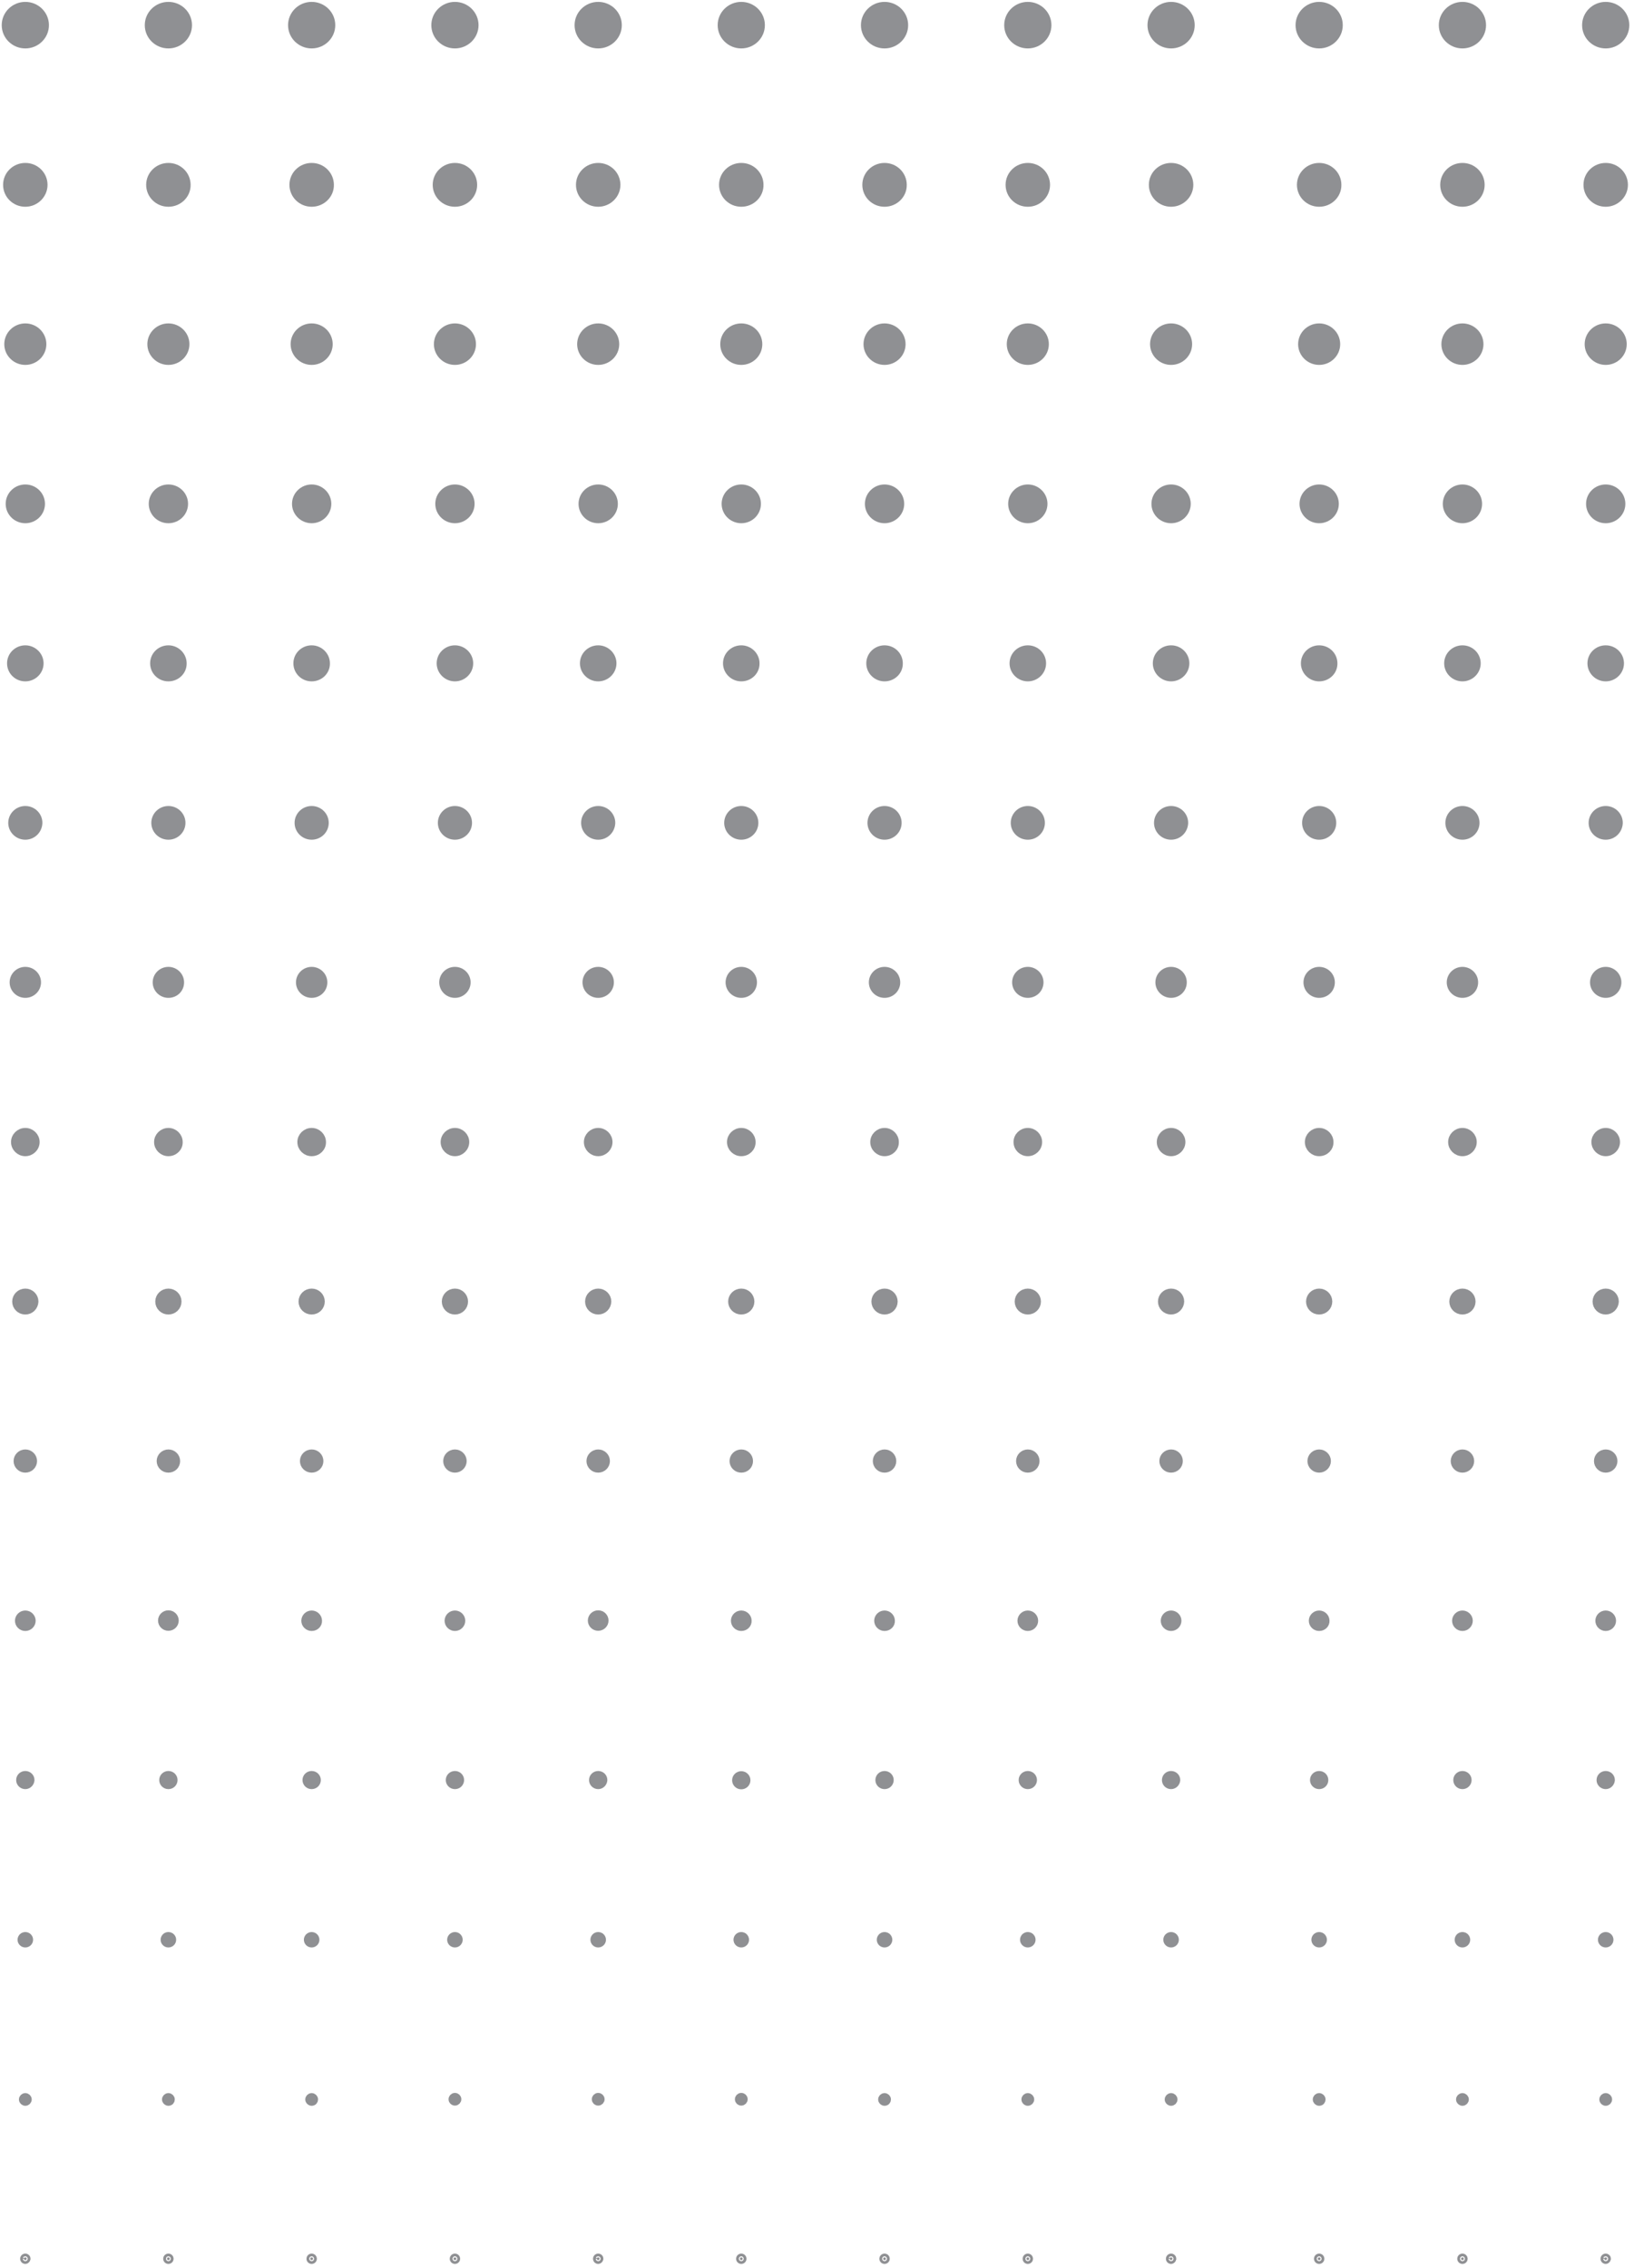 <svg width="214" height="297" viewBox="0 0 214 297" fill="none" xmlns="http://www.w3.org/2000/svg">
<path d="M3.316 5.842C4.748 5.842 5.908 4.702 5.908 3.295C5.908 1.888 4.748 0.747 3.316 0.747C1.885 0.747 0.725 1.888 0.725 3.295C0.725 4.702 1.885 5.842 3.316 5.842Z" fill="#8F9093" stroke="#8F9093"/>
<path d="M3.316 26.578C1.968 26.578 0.905 25.509 0.905 24.209C0.905 22.884 1.994 21.84 3.316 21.84C4.663 21.84 5.726 22.91 5.726 24.209C5.726 25.509 4.637 26.578 3.316 26.578Z" fill="#8F9093" stroke="#8F9093"/>
<path d="M3.316 47.29C2.072 47.29 1.061 46.296 1.061 45.074C1.061 43.851 2.072 42.857 3.316 42.857C4.56 42.857 5.571 43.851 5.571 45.074C5.571 46.296 4.56 47.29 3.316 47.29Z" fill="#8F9093" stroke="#8F9093"/>
<path d="M3.317 68.026C4.462 68.026 5.39 67.113 5.39 65.988C5.39 64.862 4.462 63.95 3.317 63.95C2.172 63.95 1.244 64.862 1.244 65.988C1.244 67.113 2.172 68.026 3.317 68.026Z" fill="#8F9093" stroke="#8F9093"/>
<path d="M3.316 88.737C2.254 88.737 1.424 87.897 1.424 86.877C1.424 85.833 2.28 85.018 3.316 85.018C4.353 85.018 5.208 85.858 5.208 86.877C5.208 87.897 4.353 88.737 3.316 88.737Z" fill="#8F9093" stroke="#8F9093"/>
<path d="M3.316 109.474C2.357 109.474 1.58 108.709 1.58 107.767C1.58 106.824 2.357 106.06 3.316 106.06C4.275 106.06 5.052 106.824 5.052 107.767C5.027 108.709 4.275 109.474 3.316 109.474Z" fill="#8F9093" stroke="#8F9093"/>
<path d="M3.316 130.185C4.175 130.185 4.871 129.5 4.871 128.656C4.871 127.812 4.175 127.127 3.316 127.127C2.457 127.127 1.761 127.812 1.761 128.656C1.761 129.5 2.457 130.185 3.316 130.185Z" fill="#8F9093" stroke="#8F9093"/>
<path d="M3.316 150.921C2.565 150.921 1.943 150.31 1.943 149.571C1.943 148.832 2.565 148.221 3.316 148.221C4.068 148.221 4.69 148.832 4.69 149.571C4.69 150.31 4.068 150.921 3.316 150.921Z" fill="#8F9093" stroke="#8F9093"/>
<path d="M3.316 171.657C2.642 171.657 2.098 171.122 2.098 170.46C2.098 169.798 2.642 169.263 3.316 169.263C3.99 169.263 4.534 169.798 4.534 170.46C4.508 171.122 3.99 171.657 3.316 171.657Z" fill="#8F9093" stroke="#8F9093"/>
<path d="M3.316 192.368C2.746 192.368 2.28 191.91 2.28 191.349C2.28 190.789 2.746 190.33 3.316 190.33C3.887 190.33 4.353 190.789 4.353 191.349C4.353 191.91 3.887 192.368 3.316 192.368Z" fill="#8F9093" stroke="#8F9093"/>
<path d="M3.316 213.105C2.849 213.105 2.46 212.723 2.46 212.264C2.46 211.806 2.849 211.424 3.316 211.424C3.782 211.424 4.171 211.806 4.171 212.264C4.171 212.723 3.782 213.105 3.316 213.105Z" fill="#8F9093" stroke="#8F9093"/>
<path d="M3.316 233.816C2.927 233.816 2.616 233.51 2.616 233.128C2.616 232.746 2.927 232.44 3.316 232.44C3.705 232.44 4.016 232.746 4.016 233.128C3.99 233.51 3.679 233.816 3.316 233.816Z" fill="#8F9093" stroke="#8F9093"/>
<path d="M3.316 254.552C3.602 254.552 3.834 254.324 3.834 254.043C3.834 253.761 3.602 253.533 3.316 253.533C3.03 253.533 2.798 253.761 2.798 254.043C2.798 254.324 3.03 254.552 3.316 254.552Z" fill="#8F9093" stroke="#8F9093"/>
<path d="M3.317 275.288C3.135 275.288 2.979 275.136 2.979 274.957C2.979 274.779 3.135 274.626 3.317 274.626C3.498 274.626 3.654 274.779 3.654 274.957C3.654 275.136 3.498 275.288 3.317 275.288Z" fill="#8F9093" stroke="#8F9093"/>
<path d="M3.317 296C3.213 296 3.135 295.923 3.135 295.822C3.135 295.72 3.213 295.643 3.317 295.643C3.421 295.643 3.499 295.72 3.499 295.822C3.473 295.923 3.395 296 3.317 296Z" fill="#8F9093" stroke="#8F9093"/>
<path d="M22.054 5.842C23.485 5.842 24.645 4.702 24.645 3.295C24.645 1.888 23.485 0.747 22.054 0.747C20.622 0.747 19.462 1.888 19.462 3.295C19.462 4.702 20.622 5.842 22.054 5.842Z" fill="#8F9093" stroke="#8F9093"/>
<path d="M22.053 26.578C20.706 26.578 19.643 25.509 19.643 24.209C19.643 22.884 20.732 21.84 22.053 21.84C23.401 21.84 24.464 22.91 24.464 24.209C24.489 25.509 23.401 26.578 22.053 26.578Z" fill="#8F9093" stroke="#8F9093"/>
<path d="M22.053 47.29C20.809 47.29 19.798 46.296 19.798 45.074C19.798 43.851 20.809 42.857 22.053 42.857C23.297 42.857 24.308 43.851 24.308 45.074C24.308 46.296 23.297 47.29 22.053 47.29Z" fill="#8F9093" stroke="#8F9093"/>
<path d="M22.054 68.026C23.199 68.026 24.128 67.113 24.128 65.988C24.128 64.862 23.199 63.95 22.054 63.95C20.909 63.95 19.981 64.862 19.981 65.988C19.981 67.113 20.909 68.026 22.054 68.026Z" fill="#8F9093" stroke="#8F9093"/>
<path d="M22.054 88.737C20.991 88.737 20.162 87.897 20.162 86.877C20.162 85.833 21.017 85.018 22.054 85.018C23.09 85.018 23.945 85.858 23.945 86.877C23.971 87.897 23.116 88.737 22.054 88.737Z" fill="#8F9093" stroke="#8F9093"/>
<path d="M22.054 109.474C21.095 109.474 20.317 108.709 20.317 107.767C20.317 106.824 21.095 106.06 22.054 106.06C23.013 106.06 23.79 106.824 23.79 107.767C23.79 108.709 23.013 109.474 22.054 109.474Z" fill="#8F9093" stroke="#8F9093"/>
<path d="M22.053 130.185C21.198 130.185 20.498 129.497 20.498 128.656C20.498 127.815 21.198 127.127 22.053 127.127C22.908 127.127 23.608 127.815 23.608 128.656C23.608 129.522 22.934 130.185 22.053 130.185Z" fill="#8F9093" stroke="#8F9093"/>
<path d="M22.054 150.921C21.302 150.921 20.68 150.31 20.68 149.571C20.68 148.832 21.302 148.221 22.054 148.221C22.805 148.221 23.427 148.832 23.427 149.571C23.453 150.31 22.831 150.921 22.054 150.921Z" fill="#8F9093" stroke="#8F9093"/>
<path d="M22.053 171.657C21.379 171.657 20.835 171.122 20.835 170.46C20.835 169.798 21.379 169.263 22.053 169.263C22.727 169.263 23.271 169.798 23.271 170.46C23.271 171.122 22.727 171.657 22.053 171.657Z" fill="#8F9093" stroke="#8F9093"/>
<path d="M22.054 192.368C21.484 192.368 21.018 191.91 21.018 191.349C21.018 190.789 21.484 190.33 22.054 190.33C22.624 190.33 23.091 190.789 23.091 191.349C23.091 191.91 22.65 192.368 22.054 192.368Z" fill="#8F9093" stroke="#8F9093"/>
<path d="M22.053 213.08C22.526 213.08 22.909 212.703 22.909 212.239C22.909 211.775 22.526 211.398 22.053 211.398C21.581 211.398 21.198 211.775 21.198 212.239C21.198 212.703 21.581 213.08 22.053 213.08Z" fill="#8F9093" stroke="#8F9093"/>
<path d="M22.054 233.816C21.665 233.816 21.354 233.51 21.354 233.128C21.354 232.746 21.665 232.44 22.054 232.44C22.442 232.44 22.753 232.746 22.753 233.128C22.753 233.51 22.442 233.816 22.054 233.816Z" fill="#8F9093" stroke="#8F9093"/>
<path d="M22.053 254.552C22.339 254.552 22.571 254.324 22.571 254.043C22.571 253.761 22.339 253.533 22.053 253.533C21.767 253.533 21.535 253.761 21.535 254.043C21.535 254.324 21.767 254.552 22.053 254.552Z" fill="#8F9093" stroke="#8F9093"/>
<path d="M22.054 275.288C21.872 275.288 21.717 275.136 21.717 274.957C21.717 274.779 21.872 274.626 22.054 274.626C22.235 274.626 22.391 274.779 22.391 274.957C22.391 275.136 22.261 275.288 22.054 275.288Z" fill="#8F9093" stroke="#8F9093"/>
<path d="M22.054 296C21.95 296 21.872 295.923 21.872 295.822C21.872 295.72 21.95 295.643 22.054 295.643C22.158 295.643 22.236 295.72 22.236 295.822C22.236 295.923 22.158 296 22.054 296Z" fill="#8F9093" stroke="#8F9093"/>
<path d="M40.817 5.842C42.249 5.842 43.409 4.702 43.409 3.295C43.409 1.888 42.249 0.747 40.817 0.747C39.386 0.747 38.226 1.888 38.226 3.295C38.226 4.702 39.386 5.842 40.817 5.842Z" fill="#8F9093" stroke="#8F9093"/>
<path d="M40.818 26.578C39.47 26.578 38.407 25.509 38.407 24.209C38.407 22.884 39.496 21.84 40.818 21.84C42.165 21.84 43.228 22.91 43.228 24.209C43.254 25.509 42.165 26.578 40.818 26.578Z" fill="#8F9093" stroke="#8F9093"/>
<path d="M40.817 47.29C39.573 47.29 38.562 46.296 38.562 45.074C38.562 43.851 39.573 42.857 40.817 42.857C42.061 42.857 43.072 43.851 43.072 45.074C43.072 46.296 42.061 47.29 40.817 47.29Z" fill="#8F9093" stroke="#8F9093"/>
<path d="M40.818 68.026C39.677 68.026 38.744 67.109 38.744 65.988C38.744 64.867 39.677 63.95 40.818 63.95C41.958 63.95 42.891 64.867 42.891 65.988C42.891 67.109 41.958 68.026 40.818 68.026Z" fill="#8F9093" stroke="#8F9093"/>
<path d="M40.817 88.737C39.754 88.737 38.925 87.897 38.925 86.877C38.925 85.833 39.78 85.018 40.817 85.018C41.853 85.018 42.709 85.858 42.709 86.877C42.735 87.897 41.879 88.737 40.817 88.737Z" fill="#8F9093" stroke="#8F9093"/>
<path d="M40.818 109.474C39.859 109.474 39.081 108.709 39.081 107.767C39.081 106.824 39.859 106.06 40.818 106.06C41.776 106.06 42.554 106.824 42.554 107.767C42.554 108.709 41.776 109.474 40.818 109.474Z" fill="#8F9093" stroke="#8F9093"/>
<path d="M40.817 130.185C39.962 130.185 39.262 129.497 39.262 128.656C39.262 127.815 39.962 127.127 40.817 127.127C41.672 127.127 42.372 127.815 42.372 128.656C42.372 129.522 41.672 130.185 40.817 130.185Z" fill="#8F9093" stroke="#8F9093"/>
<path d="M40.818 150.921C40.066 150.921 39.444 150.31 39.444 149.571C39.444 148.832 40.066 148.221 40.818 148.221C41.569 148.221 42.191 148.832 42.191 149.571C42.217 150.31 41.595 150.921 40.818 150.921Z" fill="#8F9093" stroke="#8F9093"/>
<path d="M40.817 171.657C40.143 171.657 39.599 171.122 39.599 170.46C39.599 169.798 40.143 169.263 40.817 169.263C41.491 169.263 42.035 169.798 42.035 170.46C42.035 171.122 41.491 171.657 40.817 171.657Z" fill="#8F9093" stroke="#8F9093"/>
<path d="M40.818 192.368C40.248 192.368 39.782 191.91 39.782 191.349C39.782 190.789 40.248 190.33 40.818 190.33C41.389 190.33 41.855 190.789 41.855 191.349C41.855 191.91 41.389 192.368 40.818 192.368Z" fill="#8F9093" stroke="#8F9093"/>
<path d="M40.818 213.105C40.351 213.105 39.962 212.723 39.962 212.264C39.962 211.806 40.351 211.424 40.818 211.424C41.284 211.424 41.673 211.806 41.673 212.264C41.699 212.723 41.31 213.105 40.818 213.105Z" fill="#8F9093" stroke="#8F9093"/>
<path d="M40.817 233.816C40.429 233.816 40.118 233.51 40.118 233.128C40.118 232.746 40.429 232.44 40.817 232.44C41.206 232.44 41.517 232.746 41.517 233.128C41.517 233.51 41.206 233.816 40.817 233.816Z" fill="#8F9093" stroke="#8F9093"/>
<path d="M40.816 254.552C40.531 254.552 40.298 254.323 40.298 254.043C40.298 253.762 40.531 253.533 40.816 253.533C41.101 253.533 41.334 253.762 41.334 254.043C41.334 254.323 41.101 254.552 40.816 254.552Z" fill="#8F9093" stroke="#8F9093"/>
<path d="M40.818 275.288C40.636 275.288 40.48 275.136 40.48 274.957C40.48 274.779 40.636 274.626 40.818 274.626C40.999 274.626 41.155 274.779 41.155 274.957C41.155 275.136 41.025 275.288 40.818 275.288Z" fill="#8F9093" stroke="#8F9093"/>
<path d="M40.818 296C40.714 296 40.636 295.923 40.636 295.822C40.636 295.72 40.714 295.643 40.818 295.643C40.922 295.643 41 295.72 41 295.822C41 295.923 40.922 296 40.818 296Z" fill="#8F9093" stroke="#8F9093"/>
<path d="M59.581 5.842C61.013 5.842 62.173 4.702 62.173 3.295C62.173 1.888 61.013 0.747 59.581 0.747C58.15 0.747 56.99 1.888 56.99 3.295C56.99 4.702 58.15 5.842 59.581 5.842Z" fill="#8F9093" stroke="#8F9093"/>
<path d="M59.581 26.578C58.233 26.578 57.17 25.509 57.17 24.209C57.17 22.884 58.259 21.84 59.581 21.84C60.928 21.84 61.991 22.91 61.991 24.209C61.991 25.509 60.928 26.578 59.581 26.578Z" fill="#8F9093" stroke="#8F9093"/>
<path d="M59.581 47.29C60.826 47.29 61.836 46.297 61.836 45.074C61.836 43.849 60.826 42.857 59.581 42.857C58.336 42.857 57.326 43.849 57.326 45.074C57.326 46.297 58.336 47.29 59.581 47.29Z" fill="#8F9093" stroke="#8F9093"/>
<path d="M59.582 68.026C58.441 68.026 57.508 67.109 57.508 65.988C57.508 64.867 58.441 63.95 59.582 63.95C60.722 63.95 61.655 64.867 61.655 65.988C61.655 67.109 60.722 68.026 59.582 68.026Z" fill="#8F9093" stroke="#8F9093"/>
<path d="M59.581 88.737C58.545 88.737 57.69 87.897 57.69 86.877C57.69 85.833 58.545 85.018 59.581 85.018C60.618 85.018 61.473 85.858 61.473 86.877C61.473 87.897 60.618 88.737 59.581 88.737Z" fill="#8F9093" stroke="#8F9093"/>
<path d="M59.581 109.474C58.622 109.474 57.845 108.709 57.845 107.767C57.845 106.824 58.622 106.06 59.581 106.06C60.54 106.06 61.318 106.824 61.318 107.767C61.318 108.709 60.54 109.474 59.581 109.474Z" fill="#8F9093" stroke="#8F9093"/>
<path d="M59.58 130.185C60.439 130.185 61.135 129.5 61.135 128.656C61.135 127.812 60.439 127.127 59.58 127.127C58.722 127.127 58.025 127.812 58.025 128.656C58.025 129.5 58.722 130.185 59.58 130.185Z" fill="#8F9093" stroke="#8F9093"/>
<path d="M59.582 150.921C58.831 150.921 58.209 150.31 58.209 149.571C58.209 148.832 58.831 148.221 59.582 148.221C60.334 148.221 60.956 148.832 60.956 149.571C60.956 150.31 60.334 150.921 59.582 150.921Z" fill="#8F9093" stroke="#8F9093"/>
<path d="M59.58 171.657C58.907 171.657 58.362 171.122 58.362 170.46C58.362 169.798 58.907 169.263 59.58 169.263C60.254 169.263 60.798 169.798 60.798 170.46C60.798 171.122 60.254 171.657 59.58 171.657Z" fill="#8F9093" stroke="#8F9093"/>
<path d="M59.581 192.368C59.011 192.368 58.544 191.91 58.544 191.349C58.544 190.789 59.011 190.33 59.581 190.33C60.151 190.33 60.618 190.789 60.618 191.349C60.618 191.91 60.151 192.368 59.581 192.368Z" fill="#8F9093" stroke="#8F9093"/>
<path d="M59.581 213.105C59.114 213.105 58.726 212.723 58.726 212.264C58.726 211.806 59.114 211.424 59.581 211.424C60.047 211.424 60.436 211.806 60.436 212.264C60.436 212.723 60.047 213.105 59.581 213.105Z" fill="#8F9093" stroke="#8F9093"/>
<path d="M59.582 233.816C59.193 233.816 58.882 233.51 58.882 233.128C58.882 232.746 59.193 232.44 59.582 232.44C59.97 232.44 60.281 232.746 60.281 233.128C60.281 233.51 59.97 233.816 59.582 233.816Z" fill="#8F9093" stroke="#8F9093"/>
<path d="M59.581 254.552C59.296 254.552 59.062 254.323 59.062 254.043C59.062 253.762 59.296 253.533 59.581 253.533C59.865 253.533 60.098 253.762 60.098 254.043C60.098 254.323 59.865 254.552 59.581 254.552Z" fill="#8F9093" stroke="#8F9093"/>
<path d="M59.581 275.263C59.767 275.263 59.919 275.115 59.919 274.932C59.919 274.749 59.767 274.601 59.581 274.601C59.395 274.601 59.244 274.749 59.244 274.932C59.244 275.115 59.395 275.263 59.581 275.263Z" fill="#8F9093" stroke="#8F9093"/>
<path d="M59.582 296C59.478 296 59.4 295.923 59.4 295.822C59.4 295.72 59.478 295.643 59.582 295.643C59.686 295.643 59.764 295.72 59.764 295.822C59.764 295.923 59.686 296 59.582 296Z" fill="#8F9093" stroke="#8F9093"/>
<path d="M78.344 5.842C79.775 5.842 80.936 4.702 80.936 3.295C80.936 1.888 79.775 0.747 78.344 0.747C76.913 0.747 75.752 1.888 75.752 3.295C75.752 4.702 76.913 5.842 78.344 5.842Z" fill="#8F9093" stroke="#8F9093"/>
<path d="M78.344 26.578C76.996 26.578 75.934 25.509 75.934 24.209C75.934 22.884 77.022 21.84 78.344 21.84C79.692 21.84 80.754 22.91 80.754 24.209C80.754 25.509 79.666 26.578 78.344 26.578Z" fill="#8F9093" stroke="#8F9093"/>
<path d="M78.344 47.29C79.589 47.29 80.598 46.297 80.598 45.074C80.598 43.849 79.589 42.857 78.344 42.857C77.098 42.857 76.089 43.849 76.089 45.074C76.089 46.297 77.098 47.29 78.344 47.29Z" fill="#8F9093" stroke="#8F9093"/>
<path d="M78.344 68.026C79.489 68.026 80.418 67.113 80.418 65.988C80.418 64.862 79.489 63.95 78.344 63.95C77.199 63.95 76.271 64.862 76.271 65.988C76.271 67.113 77.199 68.026 78.344 68.026Z" fill="#8F9093" stroke="#8F9093"/>
<path d="M78.344 88.737C77.307 88.737 76.452 87.897 76.452 86.877C76.452 85.833 77.307 85.018 78.344 85.018C79.381 85.018 80.236 85.858 80.236 86.877C80.236 87.897 79.381 88.737 78.344 88.737Z" fill="#8F9093" stroke="#8F9093"/>
<path d="M78.344 109.474C77.385 109.474 76.607 108.709 76.607 107.767C76.607 106.824 77.385 106.06 78.344 106.06C79.303 106.06 80.08 106.824 80.08 107.767C80.054 108.709 79.303 109.474 78.344 109.474Z" fill="#8F9093" stroke="#8F9093"/>
<path d="M78.344 130.185C79.202 130.185 79.899 129.5 79.899 128.656C79.899 127.812 79.202 127.127 78.344 127.127C77.485 127.127 76.789 127.812 76.789 128.656C76.789 129.5 77.485 130.185 78.344 130.185Z" fill="#8F9093" stroke="#8F9093"/>
<path d="M78.345 150.921C77.593 150.921 76.971 150.31 76.971 149.571C76.971 148.832 77.593 148.221 78.345 148.221C79.096 148.221 79.718 148.832 79.718 149.571C79.718 150.31 79.096 150.921 78.345 150.921Z" fill="#8F9093" stroke="#8F9093"/>
<path d="M78.344 171.657C77.67 171.657 77.126 171.122 77.126 170.46C77.126 169.798 77.67 169.263 78.344 169.263C79.017 169.263 79.562 169.798 79.562 170.46C79.536 171.122 79.017 171.657 78.344 171.657Z" fill="#8F9093" stroke="#8F9093"/>
<path d="M78.344 192.368C77.774 192.368 77.307 191.91 77.307 191.349C77.307 190.789 77.774 190.33 78.344 190.33C78.914 190.33 79.38 190.789 79.38 191.349C79.38 191.91 78.914 192.368 78.344 192.368Z" fill="#8F9093" stroke="#8F9093"/>
<path d="M78.343 213.08C78.815 213.08 79.198 212.703 79.198 212.239C79.198 211.775 78.815 211.398 78.343 211.398C77.871 211.398 77.488 211.775 77.488 212.239C77.488 212.703 77.871 213.08 78.343 213.08Z" fill="#8F9093" stroke="#8F9093"/>
<path d="M78.344 233.816C77.956 233.816 77.644 233.51 77.644 233.128C77.644 232.746 77.956 232.44 78.344 232.44C78.733 232.44 79.044 232.746 79.044 233.128C79.018 233.51 78.707 233.816 78.344 233.816Z" fill="#8F9093" stroke="#8F9093"/>
<path d="M78.343 254.552C78.629 254.552 78.861 254.324 78.861 254.043C78.861 253.761 78.629 253.533 78.343 253.533C78.057 253.533 77.825 253.761 77.825 254.043C77.825 254.324 78.057 254.552 78.343 254.552Z" fill="#8F9093" stroke="#8F9093"/>
<path d="M78.344 275.263C78.53 275.263 78.681 275.115 78.681 274.932C78.681 274.749 78.53 274.601 78.344 274.601C78.158 274.601 78.007 274.749 78.007 274.932C78.007 275.115 78.158 275.263 78.344 275.263Z" fill="#8F9093" stroke="#8F9093"/>
<path d="M78.344 296C78.24 296 78.163 295.923 78.163 295.822C78.163 295.72 78.24 295.643 78.344 295.643C78.448 295.643 78.526 295.72 78.526 295.822C78.5 295.923 78.422 296 78.344 296Z" fill="#8F9093" stroke="#8F9093"/>
<path d="M97.082 5.842C98.514 5.842 99.674 4.702 99.674 3.295C99.674 1.888 98.514 0.747 97.082 0.747C95.651 0.747 94.491 1.888 94.491 3.295C94.491 4.702 95.651 5.842 97.082 5.842Z" fill="#8F9093" stroke="#8F9093"/>
<path d="M97.083 26.578C95.735 26.578 94.672 25.509 94.672 24.209C94.672 22.884 95.761 21.84 97.083 21.84C98.43 21.84 99.493 22.91 99.493 24.209C99.519 25.509 98.43 26.578 97.083 26.578Z" fill="#8F9093" stroke="#8F9093"/>
<path d="M97.082 47.29C98.328 47.29 99.337 46.297 99.337 45.074C99.337 43.849 98.328 42.857 97.082 42.857C95.837 42.857 94.828 43.849 94.828 45.074C94.828 46.297 95.837 47.29 97.082 47.29Z" fill="#8F9093" stroke="#8F9093"/>
<path d="M97.083 68.026C98.228 68.026 99.156 67.113 99.156 65.988C99.156 64.862 98.228 63.95 97.083 63.95C95.938 63.95 95.01 64.862 95.01 65.988C95.01 67.113 95.938 68.026 97.083 68.026Z" fill="#8F9093" stroke="#8F9093"/>
<path d="M97.083 88.737C96.047 88.737 95.191 87.897 95.191 86.877C95.191 85.833 96.047 85.018 97.083 85.018C98.12 85.018 98.975 85.858 98.975 86.877C99.001 87.897 98.146 88.737 97.083 88.737Z" fill="#8F9093" stroke="#8F9093"/>
<path d="M97.083 109.474C96.124 109.474 95.347 108.709 95.347 107.767C95.347 106.824 96.124 106.06 97.083 106.06C98.042 106.06 98.82 106.824 98.82 107.767C98.82 108.709 98.042 109.474 97.083 109.474Z" fill="#8F9093" stroke="#8F9093"/>
<path d="M97.083 130.185C97.942 130.185 98.638 129.5 98.638 128.656C98.638 127.812 97.942 127.127 97.083 127.127C96.225 127.127 95.528 127.812 95.528 128.656C95.528 129.5 96.225 130.185 97.083 130.185Z" fill="#8F9093" stroke="#8F9093"/>
<path d="M97.084 150.921C96.332 150.921 95.71 150.31 95.71 149.571C95.71 148.832 96.332 148.221 97.084 148.221C97.835 148.221 98.457 148.832 98.457 149.571C98.483 150.31 97.861 150.921 97.084 150.921Z" fill="#8F9093" stroke="#8F9093"/>
<path d="M97.082 171.657C96.409 171.657 95.864 171.122 95.864 170.46C95.864 169.798 96.409 169.263 97.082 169.263C97.756 169.263 98.3 169.798 98.3 170.46C98.3 171.122 97.756 171.657 97.082 171.657Z" fill="#8F9093" stroke="#8F9093"/>
<path d="M97.083 192.368C96.513 192.368 96.046 191.91 96.046 191.349C96.046 190.789 96.513 190.33 97.083 190.33C97.653 190.33 98.12 190.789 98.12 191.349C98.12 191.91 97.679 192.368 97.083 192.368Z" fill="#8F9093" stroke="#8F9093"/>
<path d="M97.082 213.105C96.616 213.105 96.227 212.723 96.227 212.264C96.227 211.806 96.616 211.424 97.082 211.424C97.549 211.424 97.938 211.806 97.938 212.264C97.963 212.723 97.575 213.105 97.082 213.105Z" fill="#8F9093" stroke="#8F9093"/>
<path d="M97.083 233.842C97.469 233.842 97.783 233.534 97.783 233.154C97.783 232.774 97.469 232.466 97.083 232.466C96.697 232.466 96.383 232.774 96.383 233.154C96.383 233.534 96.697 233.842 97.083 233.842Z" fill="#8F9093" stroke="#8F9093"/>
<path d="M97.082 254.552C97.368 254.552 97.6 254.324 97.6 254.043C97.6 253.761 97.368 253.533 97.082 253.533C96.796 253.533 96.564 253.761 96.564 254.043C96.564 254.324 96.796 254.552 97.082 254.552Z" fill="#8F9093" stroke="#8F9093"/>
<path d="M97.084 275.263C97.27 275.263 97.421 275.115 97.421 274.932C97.421 274.749 97.27 274.601 97.084 274.601C96.897 274.601 96.747 274.749 96.747 274.932C96.747 275.115 96.897 275.263 97.084 275.263Z" fill="#8F9093" stroke="#8F9093"/>
<path d="M97.084 296C96.98 296 96.902 295.923 96.902 295.822C96.902 295.72 96.98 295.643 97.084 295.643C97.188 295.643 97.266 295.72 97.266 295.822C97.266 295.923 97.188 296 97.084 296Z" fill="#8F9093" stroke="#8F9093"/>
<path d="M115.847 5.842C117.278 5.842 118.438 4.702 118.438 3.295C118.438 1.888 117.278 0.747 115.847 0.747C114.415 0.747 113.255 1.888 113.255 3.295C113.255 4.702 114.415 5.842 115.847 5.842Z" fill="#8F9093" stroke="#8F9093"/>
<path d="M115.846 26.578C114.498 26.578 113.436 25.509 113.436 24.209C113.436 22.884 114.524 21.84 115.846 21.84C117.193 21.84 118.256 22.91 118.256 24.209C118.282 25.509 117.193 26.578 115.846 26.578Z" fill="#8F9093" stroke="#8F9093"/>
<path d="M115.846 47.29C114.602 47.29 113.591 46.296 113.591 45.074C113.591 43.851 114.602 42.857 115.846 42.857C117.09 42.857 118.101 43.851 118.101 45.074C118.101 46.296 117.09 47.29 115.846 47.29Z" fill="#8F9093" stroke="#8F9093"/>
<path d="M115.847 68.026C114.706 68.026 113.773 67.109 113.773 65.988C113.773 64.867 114.706 63.95 115.847 63.95C116.987 63.95 117.92 64.867 117.92 65.988C117.92 67.109 116.987 68.026 115.847 68.026Z" fill="#8F9093" stroke="#8F9093"/>
<path d="M115.847 88.737C114.81 88.737 113.955 87.897 113.955 86.877C113.955 85.833 114.81 85.018 115.847 85.018C116.909 85.018 117.738 85.858 117.738 86.877C117.764 87.897 116.909 88.737 115.847 88.737Z" fill="#8F9093" stroke="#8F9093"/>
<path d="M115.847 109.474C114.888 109.474 114.11 108.709 114.11 107.767C114.11 106.824 114.888 106.06 115.847 106.06C116.806 106.06 117.583 106.824 117.583 107.767C117.583 108.709 116.806 109.474 115.847 109.474Z" fill="#8F9093" stroke="#8F9093"/>
<path d="M115.846 130.185C114.991 130.185 114.291 129.497 114.291 128.656C114.291 127.815 114.991 127.127 115.846 127.127C116.701 127.127 117.401 127.815 117.401 128.656C117.401 129.522 116.701 130.185 115.846 130.185Z" fill="#8F9093" stroke="#8F9093"/>
<path d="M115.847 150.921C115.096 150.921 114.474 150.31 114.474 149.571C114.474 148.832 115.096 148.221 115.847 148.221C116.599 148.221 117.221 148.832 117.221 149.571C117.247 150.31 116.625 150.921 115.847 150.921Z" fill="#8F9093" stroke="#8F9093"/>
<path d="M115.846 171.657C115.172 171.657 114.627 171.122 114.627 170.46C114.627 169.798 115.172 169.263 115.846 169.263C116.519 169.263 117.064 169.798 117.064 170.46C117.064 171.122 116.519 171.657 115.846 171.657Z" fill="#8F9093" stroke="#8F9093"/>
<path d="M115.847 192.368C115.277 192.368 114.81 191.91 114.81 191.349C114.81 190.789 115.277 190.33 115.847 190.33C116.417 190.33 116.883 190.789 116.883 191.349C116.883 191.91 116.417 192.368 115.847 192.368Z" fill="#8F9093" stroke="#8F9093"/>
<path d="M115.846 213.105C115.379 213.105 114.991 212.723 114.991 212.264C114.991 211.806 115.379 211.424 115.846 211.424C116.312 211.424 116.701 211.806 116.701 212.264C116.727 212.723 116.338 213.105 115.846 213.105Z" fill="#8F9093" stroke="#8F9093"/>
<path d="M115.846 233.816C115.457 233.816 115.146 233.51 115.146 233.128C115.146 232.746 115.457 232.44 115.846 232.44C116.235 232.44 116.546 232.746 116.546 233.128C116.546 233.51 116.235 233.816 115.846 233.816Z" fill="#8F9093" stroke="#8F9093"/>
<path d="M115.846 254.552C115.561 254.552 115.328 254.323 115.328 254.043C115.328 253.762 115.561 253.533 115.846 253.533C116.13 253.533 116.364 253.762 116.364 254.043C116.364 254.323 116.13 254.552 115.846 254.552Z" fill="#8F9093" stroke="#8F9093"/>
<path d="M115.846 275.288C115.665 275.288 115.509 275.136 115.509 274.957C115.509 274.779 115.665 274.626 115.846 274.626C116.028 274.626 116.184 274.779 116.184 274.957C116.184 275.136 116.054 275.288 115.846 275.288Z" fill="#8F9093" stroke="#8F9093"/>
<path d="M115.847 296C115.743 296 115.665 295.923 115.665 295.822C115.665 295.72 115.743 295.643 115.847 295.643C115.951 295.643 116.029 295.72 116.029 295.822C116.029 295.923 115.951 296 115.847 296Z" fill="#8F9093" stroke="#8F9093"/>
<path d="M134.609 5.842C136.041 5.842 137.201 4.702 137.201 3.295C137.201 1.888 136.041 0.747 134.609 0.747C133.178 0.747 132.018 1.888 132.018 3.295C132.018 4.702 133.178 5.842 134.609 5.842Z" fill="#8F9093" stroke="#8F9093"/>
<path d="M134.609 26.578C133.262 26.578 132.199 25.509 132.199 24.209C132.199 22.884 133.288 21.84 134.609 21.84C135.957 21.84 137.02 22.91 137.02 24.209C137.02 25.509 135.957 26.578 134.609 26.578Z" fill="#8F9093" stroke="#8F9093"/>
<path d="M134.609 47.29C133.365 47.29 132.354 46.296 132.354 45.074C132.354 43.851 133.365 42.857 134.609 42.857C135.853 42.857 136.864 43.851 136.864 45.074C136.864 46.296 135.853 47.29 134.609 47.29Z" fill="#8F9093" stroke="#8F9093"/>
<path d="M134.61 68.026C133.47 68.026 132.537 67.109 132.537 65.988C132.537 64.867 133.47 63.95 134.61 63.95C135.751 63.95 136.684 64.867 136.684 65.988C136.684 67.109 135.751 68.026 134.61 68.026Z" fill="#8F9093" stroke="#8F9093"/>
<path d="M134.61 88.737C133.573 88.737 132.718 87.897 132.718 86.877C132.718 85.833 133.573 85.018 134.61 85.018C135.672 85.018 136.502 85.858 136.502 86.877C136.502 87.897 135.646 88.737 134.61 88.737Z" fill="#8F9093" stroke="#8F9093"/>
<path d="M134.61 109.474C133.651 109.474 132.874 108.709 132.874 107.767C132.874 106.824 133.651 106.06 134.61 106.06C135.569 106.06 136.346 106.824 136.346 107.767C136.346 108.709 135.569 109.474 134.61 109.474Z" fill="#8F9093" stroke="#8F9093"/>
<path d="M134.61 130.185C133.754 130.185 133.055 129.497 133.055 128.656C133.055 127.815 133.754 127.127 134.61 127.127C135.465 127.127 136.165 127.815 136.165 128.656C136.165 129.522 135.465 130.185 134.61 130.185Z" fill="#8F9093" stroke="#8F9093"/>
<path d="M134.61 150.921C133.859 150.921 133.237 150.31 133.237 149.571C133.237 148.832 133.859 148.221 134.61 148.221C135.362 148.221 135.984 148.832 135.984 149.571C135.984 150.31 135.362 150.921 134.61 150.921Z" fill="#8F9093" stroke="#8F9093"/>
<path d="M134.609 171.657C133.935 171.657 133.391 171.122 133.391 170.46C133.391 169.798 133.935 169.263 134.609 169.263C135.283 169.263 135.827 169.798 135.827 170.46C135.827 171.122 135.283 171.657 134.609 171.657Z" fill="#8F9093" stroke="#8F9093"/>
<path d="M134.609 192.368C134.039 192.368 133.573 191.91 133.573 191.349C133.573 190.789 134.039 190.33 134.609 190.33C135.18 190.33 135.646 190.789 135.646 191.349C135.646 191.91 135.18 192.368 134.609 192.368Z" fill="#8F9093" stroke="#8F9093"/>
<path d="M134.609 213.105C134.142 213.105 133.753 212.723 133.753 212.264C133.753 211.806 134.142 211.424 134.609 211.424C135.075 211.424 135.464 211.806 135.464 212.264C135.464 212.723 135.075 213.105 134.609 213.105Z" fill="#8F9093" stroke="#8F9093"/>
<path d="M134.609 233.816C134.221 233.816 133.91 233.51 133.91 233.128C133.91 232.746 134.221 232.44 134.609 232.44C134.998 232.44 135.309 232.746 135.309 233.128C135.309 233.51 134.998 233.816 134.609 233.816Z" fill="#8F9093" stroke="#8F9093"/>
<path d="M134.608 254.552C134.323 254.552 134.09 254.323 134.09 254.043C134.09 253.762 134.323 253.533 134.608 253.533C134.893 253.533 135.126 253.762 135.126 254.043C135.126 254.323 134.893 254.552 134.608 254.552Z" fill="#8F9093" stroke="#8F9093"/>
<path d="M134.61 275.288C134.429 275.288 134.273 275.136 134.273 274.957C134.273 274.779 134.429 274.626 134.61 274.626C134.792 274.626 134.947 274.779 134.947 274.957C134.947 275.136 134.792 275.288 134.61 275.288Z" fill="#8F9093" stroke="#8F9093"/>
<path d="M134.61 296C134.507 296 134.429 295.923 134.429 295.822C134.429 295.72 134.507 295.643 134.61 295.643C134.714 295.643 134.792 295.72 134.792 295.822C134.792 295.923 134.714 296 134.61 296Z" fill="#8F9093" stroke="#8F9093"/>
<path d="M153.374 5.842C154.805 5.842 155.966 4.702 155.966 3.295C155.966 1.888 154.805 0.747 153.374 0.747C151.943 0.747 150.782 1.888 150.782 3.295C150.782 4.702 151.943 5.842 153.374 5.842Z" fill="#8F9093" stroke="#8F9093"/>
<path d="M153.374 26.578C152.026 26.578 150.963 25.509 150.963 24.209C150.963 22.884 152.052 21.84 153.374 21.84C154.721 21.84 155.784 22.91 155.784 24.209C155.784 25.509 154.695 26.578 153.374 26.578Z" fill="#8F9093" stroke="#8F9093"/>
<path d="M153.373 47.29C152.129 47.29 151.119 46.296 151.119 45.074C151.119 43.851 152.129 42.857 153.373 42.857C154.617 42.857 155.628 43.851 155.628 45.074C155.628 46.296 154.617 47.29 153.373 47.29Z" fill="#8F9093" stroke="#8F9093"/>
<path d="M153.374 68.026C154.519 68.026 155.447 67.113 155.447 65.988C155.447 64.862 154.519 63.95 153.374 63.95C152.229 63.95 151.301 64.862 151.301 65.988C151.301 67.113 152.229 68.026 153.374 68.026Z" fill="#8F9093" stroke="#8F9093"/>
<path d="M153.374 88.737C152.337 88.737 151.482 87.897 151.482 86.877C151.482 85.833 152.337 85.018 153.374 85.018C154.436 85.018 155.266 85.858 155.266 86.877C155.266 87.897 154.411 88.737 153.374 88.737Z" fill="#8F9093" stroke="#8F9093"/>
<path d="M153.374 109.474C152.415 109.474 151.638 108.709 151.638 107.767C151.638 106.824 152.415 106.06 153.374 106.06C154.333 106.06 155.111 106.824 155.111 107.767C155.085 108.709 154.333 109.474 153.374 109.474Z" fill="#8F9093" stroke="#8F9093"/>
<path d="M153.374 130.185C152.519 130.185 151.819 129.497 151.819 128.656C151.819 127.815 152.519 127.127 153.374 127.127C154.229 127.127 154.929 127.815 154.929 128.656C154.929 129.522 154.229 130.185 153.374 130.185Z" fill="#8F9093" stroke="#8F9093"/>
<path d="M153.375 150.921C152.623 150.921 152.001 150.31 152.001 149.571C152.001 148.832 152.623 148.221 153.375 148.221C154.126 148.221 154.748 148.832 154.748 149.571C154.748 150.31 154.126 150.921 153.375 150.921Z" fill="#8F9093" stroke="#8F9093"/>
<path d="M153.373 171.657C152.7 171.657 152.155 171.122 152.155 170.46C152.155 169.798 152.7 169.263 153.373 169.263C154.047 169.263 154.591 169.798 154.591 170.46C154.566 171.122 154.021 171.657 153.373 171.657Z" fill="#8F9093" stroke="#8F9093"/>
<path d="M153.374 192.368C152.804 192.368 152.337 191.91 152.337 191.349C152.337 190.789 152.804 190.33 153.374 190.33C153.944 190.33 154.411 190.789 154.411 191.349C154.411 191.91 153.944 192.368 153.374 192.368Z" fill="#8F9093" stroke="#8F9093"/>
<path d="M153.374 213.105C152.907 213.105 152.519 212.723 152.519 212.264C152.519 211.806 152.907 211.424 153.374 211.424C153.84 211.424 154.229 211.806 154.229 212.264C154.229 212.723 153.84 213.105 153.374 213.105Z" fill="#8F9093" stroke="#8F9093"/>
<path d="M153.374 233.816C152.985 233.816 152.674 233.51 152.674 233.128C152.674 232.746 152.985 232.44 153.374 232.44C153.763 232.44 154.074 232.746 154.074 233.128C154.048 233.51 153.737 233.816 153.374 233.816Z" fill="#8F9093" stroke="#8F9093"/>
<path d="M153.373 254.552C153.659 254.552 153.891 254.324 153.891 254.043C153.891 253.761 153.659 253.533 153.373 253.533C153.087 253.533 152.855 253.761 152.855 254.043C152.855 254.324 153.087 254.552 153.373 254.552Z" fill="#8F9093" stroke="#8F9093"/>
<path d="M153.375 275.288C153.193 275.288 153.038 275.136 153.038 274.957C153.038 274.779 153.193 274.626 153.375 274.626C153.556 274.626 153.712 274.779 153.712 274.957C153.712 275.136 153.556 275.288 153.375 275.288Z" fill="#8F9093" stroke="#8F9093"/>
<path d="M153.375 296C153.271 296 153.193 295.923 153.193 295.822C153.193 295.72 153.271 295.643 153.375 295.643C153.479 295.643 153.556 295.72 153.556 295.822C153.53 295.923 153.453 296 153.375 296Z" fill="#8F9093" stroke="#8F9093"/>
<path d="M172.766 5.842C174.198 5.842 175.358 4.702 175.358 3.295C175.358 1.888 174.198 0.747 172.766 0.747C171.335 0.747 170.175 1.888 170.175 3.295C170.175 4.702 171.335 5.842 172.766 5.842Z" fill="#8F9093" stroke="#8F9093"/>
<path d="M172.766 26.578C171.418 26.578 170.355 25.509 170.355 24.209C170.355 22.884 171.444 21.84 172.766 21.84C174.113 21.84 175.176 22.91 175.176 24.209C175.202 25.509 174.113 26.578 172.766 26.578Z" fill="#8F9093" stroke="#8F9093"/>
<path d="M172.766 47.29C171.522 47.29 170.511 46.296 170.511 45.074C170.511 43.851 171.522 42.857 172.766 42.857C174.01 42.857 175.021 43.851 175.021 45.074C175.021 46.296 174.01 47.29 172.766 47.29Z" fill="#8F9093" stroke="#8F9093"/>
<path d="M172.767 68.026C171.627 68.026 170.694 67.109 170.694 65.988C170.694 64.867 171.627 63.95 172.767 63.95C173.908 63.95 174.841 64.867 174.841 65.988C174.841 67.109 173.908 68.026 172.767 68.026Z" fill="#8F9093" stroke="#8F9093"/>
<path d="M172.766 88.737C171.73 88.737 170.875 87.897 170.875 86.877C170.875 85.833 171.73 85.018 172.766 85.018C173.829 85.018 174.658 85.858 174.658 86.877C174.684 87.897 173.829 88.737 172.766 88.737Z" fill="#8F9093" stroke="#8F9093"/>
<path d="M172.767 109.474C171.808 109.474 171.031 108.709 171.031 107.767C171.031 106.824 171.808 106.06 172.767 106.06C173.726 106.06 174.504 106.824 174.504 107.767C174.504 108.709 173.726 109.474 172.767 109.474Z" fill="#8F9093" stroke="#8F9093"/>
<path d="M172.766 130.185C171.911 130.185 171.211 129.497 171.211 128.656C171.211 127.815 171.911 127.127 172.766 127.127C173.622 127.127 174.321 127.815 174.321 128.656C174.321 129.522 173.622 130.185 172.766 130.185Z" fill="#8F9093" stroke="#8F9093"/>
<path d="M172.768 150.921C172.016 150.921 171.394 150.31 171.394 149.571C171.394 148.832 172.016 148.221 172.768 148.221C173.519 148.221 174.141 148.832 174.141 149.571C174.167 150.31 173.545 150.921 172.768 150.921Z" fill="#8F9093" stroke="#8F9093"/>
<path d="M172.767 171.657C172.093 171.657 171.549 171.122 171.549 170.46C171.549 169.798 172.093 169.263 172.767 169.263C173.441 169.263 173.985 169.798 173.985 170.46C173.985 171.122 173.441 171.657 172.767 171.657Z" fill="#8F9093" stroke="#8F9093"/>
<path d="M172.767 192.368C172.197 192.368 171.73 191.91 171.73 191.349C171.73 190.789 172.197 190.33 172.767 190.33C173.337 190.33 173.804 190.789 173.804 191.349C173.804 191.91 173.337 192.368 172.767 192.368Z" fill="#8F9093" stroke="#8F9093"/>
<path d="M172.766 213.105C172.3 213.105 171.911 212.723 171.911 212.264C171.911 211.806 172.3 211.424 172.766 211.424C173.233 211.424 173.622 211.806 173.622 212.264C173.648 212.723 173.259 213.105 172.766 213.105Z" fill="#8F9093" stroke="#8F9093"/>
<path d="M172.767 233.816C172.378 233.816 172.067 233.51 172.067 233.128C172.067 232.746 172.378 232.44 172.767 232.44C173.156 232.44 173.467 232.746 173.467 233.128C173.467 233.51 173.156 233.816 172.767 233.816Z" fill="#8F9093" stroke="#8F9093"/>
<path d="M172.766 254.552C172.481 254.552 172.248 254.323 172.248 254.043C172.248 253.762 172.481 253.533 172.766 253.533C173.051 253.533 173.284 253.762 173.284 254.043C173.284 254.323 173.051 254.552 172.766 254.552Z" fill="#8F9093" stroke="#8F9093"/>
<path d="M172.767 275.288C172.586 275.288 172.43 275.136 172.43 274.957C172.43 274.779 172.586 274.626 172.767 274.626C172.949 274.626 173.104 274.779 173.104 274.957C173.104 275.136 172.975 275.288 172.767 275.288Z" fill="#8F9093" stroke="#8F9093"/>
<path d="M172.767 296C172.663 296 172.585 295.923 172.585 295.822C172.585 295.72 172.663 295.643 172.767 295.643C172.871 295.643 172.949 295.72 172.949 295.822C172.949 295.923 172.871 296 172.767 296Z" fill="#8F9093" stroke="#8F9093"/>
<path d="M191.53 5.842C192.961 5.842 194.122 4.702 194.122 3.295C194.122 1.888 192.961 0.747 191.53 0.747C190.099 0.747 188.938 1.888 188.938 3.295C188.938 4.702 190.099 5.842 191.53 5.842Z" fill="#8F9093" stroke="#8F9093"/>
<path d="M191.53 26.578C190.182 26.578 189.12 25.509 189.12 24.209C189.12 22.884 190.208 21.84 191.53 21.84C192.878 21.84 193.94 22.91 193.94 24.209C193.94 25.509 192.878 26.578 191.53 26.578Z" fill="#8F9093" stroke="#8F9093"/>
<path d="M191.53 47.29C190.286 47.29 189.275 46.296 189.275 45.074C189.275 43.851 190.286 42.857 191.53 42.857C192.774 42.857 193.785 43.851 193.785 45.074C193.785 46.296 192.774 47.29 191.53 47.29Z" fill="#8F9093" stroke="#8F9093"/>
<path d="M191.531 68.026C190.391 68.026 189.458 67.109 189.458 65.988C189.458 64.867 190.391 63.95 191.531 63.95C192.671 63.95 193.604 64.867 193.604 65.988C193.604 67.109 192.671 68.026 191.531 68.026Z" fill="#8F9093" stroke="#8F9093"/>
<path d="M191.531 88.737C190.494 88.737 189.639 87.897 189.639 86.877C189.639 85.833 190.494 85.018 191.531 85.018C192.593 85.018 193.423 85.858 193.423 86.877C193.423 87.897 192.567 88.737 191.531 88.737Z" fill="#8F9093" stroke="#8F9093"/>
<path d="M191.531 109.474C190.572 109.474 189.795 108.709 189.795 107.767C189.795 106.824 190.572 106.06 191.531 106.06C192.49 106.06 193.268 106.824 193.268 107.767C193.268 108.709 192.49 109.474 191.531 109.474Z" fill="#8F9093" stroke="#8F9093"/>
<path d="M191.531 130.185C190.675 130.185 189.976 129.497 189.976 128.656C189.976 127.815 190.675 127.127 191.531 127.127C192.386 127.127 193.086 127.815 193.086 128.656C193.086 129.522 192.386 130.185 191.531 130.185Z" fill="#8F9093" stroke="#8F9093"/>
<path d="M191.532 150.921C190.78 150.921 190.158 150.31 190.158 149.571C190.158 148.832 190.78 148.221 191.532 148.221C192.283 148.221 192.905 148.832 192.905 149.571C192.905 150.31 192.283 150.921 191.532 150.921Z" fill="#8F9093" stroke="#8F9093"/>
<path d="M191.531 171.657C190.857 171.657 190.312 171.122 190.312 170.46C190.312 169.798 190.857 169.263 191.531 169.263C192.204 169.263 192.749 169.798 192.749 170.46C192.749 171.122 192.204 171.657 191.531 171.657Z" fill="#8F9093" stroke="#8F9093"/>
<path d="M191.531 192.368C190.961 192.368 190.495 191.91 190.495 191.349C190.495 190.789 190.961 190.33 191.531 190.33C192.101 190.33 192.568 190.789 192.568 191.349C192.568 191.91 192.101 192.368 191.531 192.368Z" fill="#8F9093" stroke="#8F9093"/>
<path d="M191.531 213.105C191.064 213.105 190.675 212.723 190.675 212.264C190.675 211.806 191.064 211.424 191.531 211.424C191.997 211.424 192.386 211.806 192.386 212.264C192.386 212.723 191.997 213.105 191.531 213.105Z" fill="#8F9093" stroke="#8F9093"/>
<path d="M191.531 233.816C191.142 233.816 190.831 233.51 190.831 233.128C190.831 232.746 191.142 232.44 191.531 232.44C191.92 232.44 192.231 232.746 192.231 233.128C192.231 233.51 191.92 233.816 191.531 233.816Z" fill="#8F9093" stroke="#8F9093"/>
<path d="M191.53 254.552C191.245 254.552 191.012 254.323 191.012 254.043C191.012 253.762 191.245 253.533 191.53 253.533C191.815 253.533 192.048 253.762 192.048 254.043C192.048 254.323 191.815 254.552 191.53 254.552Z" fill="#8F9093" stroke="#8F9093"/>
<path d="M191.532 275.288C191.35 275.288 191.194 275.136 191.194 274.957C191.194 274.779 191.35 274.626 191.532 274.626C191.713 274.626 191.869 274.779 191.869 274.957C191.869 275.136 191.713 275.288 191.532 275.288Z" fill="#8F9093" stroke="#8F9093"/>
<path d="M191.531 296C191.428 296 191.35 295.923 191.35 295.822C191.35 295.72 191.428 295.643 191.531 295.643C191.635 295.643 191.713 295.72 191.713 295.822C191.713 295.923 191.635 296 191.531 296Z" fill="#8F9093" stroke="#8F9093"/>
<path d="M210.295 5.842C211.726 5.842 212.886 4.702 212.886 3.295C212.886 1.888 211.726 0.747 210.295 0.747C208.863 0.747 207.703 1.888 207.703 3.295C207.703 4.702 208.863 5.842 210.295 5.842Z" fill="#8F9093" stroke="#8F9093"/>
<path d="M210.294 26.578C208.946 26.578 207.884 25.509 207.884 24.209C207.884 22.884 208.972 21.84 210.294 21.84C211.642 21.84 212.704 22.91 212.704 24.209C212.704 25.509 211.616 26.578 210.294 26.578Z" fill="#8F9093" stroke="#8F9093"/>
<path d="M210.294 47.29C209.05 47.29 208.039 46.296 208.039 45.074C208.039 43.851 209.05 42.857 210.294 42.857C211.538 42.857 212.549 43.851 212.549 45.074C212.549 46.296 211.538 47.29 210.294 47.29Z" fill="#8F9093" stroke="#8F9093"/>
<path d="M210.295 68.026C211.44 68.026 212.368 67.113 212.368 65.988C212.368 64.862 211.44 63.95 210.295 63.95C209.149 63.95 208.221 64.862 208.221 65.988C208.221 67.113 209.149 68.026 210.295 68.026Z" fill="#8F9093" stroke="#8F9093"/>
<path d="M210.294 88.737C209.258 88.737 208.402 87.897 208.402 86.877C208.402 85.833 209.258 85.018 210.294 85.018C211.357 85.018 212.186 85.858 212.186 86.877C212.186 87.897 211.331 88.737 210.294 88.737Z" fill="#8F9093" stroke="#8F9093"/>
<path d="M210.295 109.474C209.336 109.474 208.558 108.709 208.558 107.767C208.558 106.824 209.336 106.06 210.295 106.06C211.253 106.06 212.031 106.824 212.031 107.767C212.005 108.709 211.253 109.474 210.295 109.474Z" fill="#8F9093" stroke="#8F9093"/>
<path d="M210.294 130.185C209.439 130.185 208.739 129.497 208.739 128.656C208.739 127.815 209.439 127.127 210.294 127.127C211.149 127.127 211.849 127.815 211.849 128.656C211.849 129.522 211.149 130.185 210.294 130.185Z" fill="#8F9093" stroke="#8F9093"/>
<path d="M210.295 150.921C209.544 150.921 208.922 150.31 208.922 149.571C208.922 148.832 209.544 148.221 210.295 148.221C211.047 148.221 211.669 148.832 211.669 149.571C211.669 150.31 211.047 150.921 210.295 150.921Z" fill="#8F9093" stroke="#8F9093"/>
<path d="M210.294 171.657C209.62 171.657 209.076 171.122 209.076 170.46C209.076 169.798 209.62 169.263 210.294 169.263C210.968 169.263 211.512 169.798 211.512 170.46C211.486 171.122 210.942 171.657 210.294 171.657Z" fill="#8F9093" stroke="#8F9093"/>
<path d="M210.295 192.368C209.725 192.368 209.258 191.91 209.258 191.349C209.258 190.789 209.725 190.33 210.295 190.33C210.865 190.33 211.332 190.789 211.332 191.349C211.332 191.91 210.865 192.368 210.295 192.368Z" fill="#8F9093" stroke="#8F9093"/>
<path d="M210.294 213.105C209.827 213.105 209.438 212.723 209.438 212.264C209.438 211.806 209.827 211.424 210.294 211.424C210.76 211.424 211.149 211.806 211.149 212.264C211.149 212.723 210.76 213.105 210.294 213.105Z" fill="#8F9093" stroke="#8F9093"/>
<path d="M210.294 233.816C209.906 233.816 209.595 233.51 209.595 233.128C209.595 232.746 209.906 232.44 210.294 232.44C210.683 232.44 210.994 232.746 210.994 233.128C210.968 233.51 210.657 233.816 210.294 233.816Z" fill="#8F9093" stroke="#8F9093"/>
<path d="M210.293 254.552C210.579 254.552 210.811 254.324 210.811 254.043C210.811 253.761 210.579 253.533 210.293 253.533C210.007 253.533 209.775 253.761 209.775 254.043C209.775 254.324 210.007 254.552 210.293 254.552Z" fill="#8F9093" stroke="#8F9093"/>
<path d="M210.295 275.288C210.113 275.288 209.958 275.136 209.958 274.957C209.958 274.779 210.113 274.626 210.295 274.626C210.476 274.626 210.632 274.779 210.632 274.957C210.632 275.136 210.476 275.288 210.295 275.288Z" fill="#8F9093" stroke="#8F9093"/>
<path d="M210.295 296C210.191 296 210.113 295.923 210.113 295.822C210.113 295.72 210.191 295.643 210.295 295.643C210.398 295.643 210.476 295.72 210.476 295.822C210.45 295.923 210.372 296 210.295 296Z" fill="#8F9093" stroke="#8F9093"/>
</svg>
